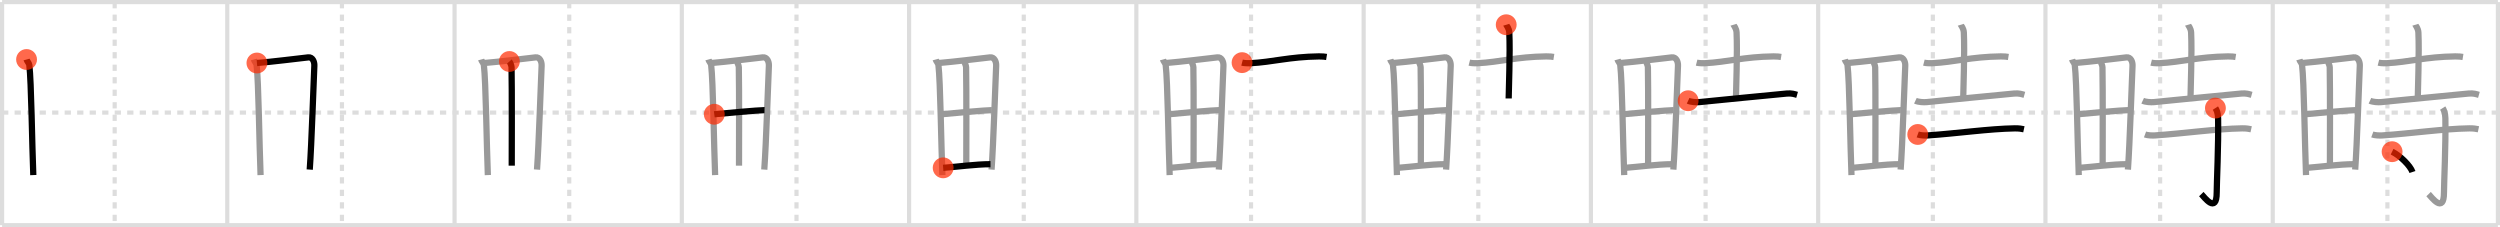 <svg width="1199px" height="109px" viewBox="0 0 1199 109" xmlns="http://www.w3.org/2000/svg" xmlns:xlink="http://www.w3.org/1999/xlink" xml:space="preserve" version="1.1"  baseProfile="full">
<line x1="1" y1="1" x2="1198" y2="1" style="stroke:#ddd;stroke-width:2" />
<line x1="1" y1="1" x2="1" y2="108" style="stroke:#ddd;stroke-width:2" />
<line x1="1" y1="108" x2="1198" y2="108" style="stroke:#ddd;stroke-width:2" />
<line x1="1198" y1="1" x2="1198" y2="108" style="stroke:#ddd;stroke-width:2" />
<line x1="109" y1="1" x2="109" y2="108" style="stroke:#ddd;stroke-width:2" />
<line x1="218" y1="1" x2="218" y2="108" style="stroke:#ddd;stroke-width:2" />
<line x1="327" y1="1" x2="327" y2="108" style="stroke:#ddd;stroke-width:2" />
<line x1="436" y1="1" x2="436" y2="108" style="stroke:#ddd;stroke-width:2" />
<line x1="545" y1="1" x2="545" y2="108" style="stroke:#ddd;stroke-width:2" />
<line x1="654" y1="1" x2="654" y2="108" style="stroke:#ddd;stroke-width:2" />
<line x1="763" y1="1" x2="763" y2="108" style="stroke:#ddd;stroke-width:2" />
<line x1="872" y1="1" x2="872" y2="108" style="stroke:#ddd;stroke-width:2" />
<line x1="981" y1="1" x2="981" y2="108" style="stroke:#ddd;stroke-width:2" />
<line x1="1090" y1="1" x2="1090" y2="108" style="stroke:#ddd;stroke-width:2" />
<line x1="1" y1="54" x2="1198" y2="54" style="stroke:#ddd;stroke-width:2;stroke-dasharray:3 3" />
<line x1="55" y1="1" x2="55" y2="108" style="stroke:#ddd;stroke-width:2;stroke-dasharray:3 3" />
<line x1="164" y1="1" x2="164" y2="108" style="stroke:#ddd;stroke-width:2;stroke-dasharray:3 3" />
<line x1="273" y1="1" x2="273" y2="108" style="stroke:#ddd;stroke-width:2;stroke-dasharray:3 3" />
<line x1="382" y1="1" x2="382" y2="108" style="stroke:#ddd;stroke-width:2;stroke-dasharray:3 3" />
<line x1="491" y1="1" x2="491" y2="108" style="stroke:#ddd;stroke-width:2;stroke-dasharray:3 3" />
<line x1="600" y1="1" x2="600" y2="108" style="stroke:#ddd;stroke-width:2;stroke-dasharray:3 3" />
<line x1="709" y1="1" x2="709" y2="108" style="stroke:#ddd;stroke-width:2;stroke-dasharray:3 3" />
<line x1="818" y1="1" x2="818" y2="108" style="stroke:#ddd;stroke-width:2;stroke-dasharray:3 3" />
<line x1="927" y1="1" x2="927" y2="108" style="stroke:#ddd;stroke-width:2;stroke-dasharray:3 3" />
<line x1="1036" y1="1" x2="1036" y2="108" style="stroke:#ddd;stroke-width:2;stroke-dasharray:3 3" />
<line x1="1145" y1="1" x2="1145" y2="108" style="stroke:#ddd;stroke-width:2;stroke-dasharray:3 3" />
<path d="M12.74,28.54c0.21,0.76,1.21,1.76,1.33,2.69c0.94,7.64,1.32,38.69,1.9,52.74" style="fill:none;stroke:black;stroke-width:3" />
<circle cx="12.74" cy="28.54" r="5" stroke-width="0" fill="#FF2A00" opacity="0.7" />
<path d="M121.74,28.54c0.21,0.76,1.21,1.76,1.33,2.69c0.94,7.64,1.32,38.69,1.9,52.74" style="fill:none;stroke:#999;stroke-width:3" />
<path d="M123.22,30.22c7.26-0.59,19.21-2.09,24.63-2.7c1.99-0.23,3.01,2,2.91,4.04c-0.37,7.47-1.3,37.34-2.21,49.78" style="fill:none;stroke:black;stroke-width:3" />
<circle cx="123.22" cy="30.22" r="5" stroke-width="0" fill="#FF2A00" opacity="0.7" />
<path d="M230.74,28.54c0.21,0.76,1.21,1.76,1.33,2.69c0.94,7.64,1.32,38.69,1.9,52.74" style="fill:none;stroke:#999;stroke-width:3" />
<path d="M232.22,30.22c7.26-0.59,19.21-2.09,24.63-2.7c1.99-0.23,3.01,2,2.91,4.04c-0.37,7.47-1.3,37.34-2.21,49.78" style="fill:none;stroke:#999;stroke-width:3" />
<path d="M244.3,29.49c0.45,0.51,1.03,2.13,1.04,2.75c0.21,10.35,0.09,41.09,0.09,47.2" style="fill:none;stroke:black;stroke-width:3" />
<circle cx="244.3" cy="29.49" r="5" stroke-width="0" fill="#FF2A00" opacity="0.7" />
<path d="M339.74,28.54c0.21,0.76,1.21,1.76,1.33,2.69c0.94,7.64,1.32,38.69,1.9,52.74" style="fill:none;stroke:#999;stroke-width:3" />
<path d="M341.22,30.22c7.26-0.59,19.21-2.09,24.63-2.7c1.99-0.23,3.01,2,2.91,4.04c-0.37,7.47-1.3,37.34-2.21,49.78" style="fill:none;stroke:#999;stroke-width:3" />
<path d="M353.3,29.49c0.45,0.51,1.03,2.13,1.04,2.75c0.21,10.35,0.09,41.09,0.09,47.2" style="fill:none;stroke:#999;stroke-width:3" />
<path d="M342.57,54.8c2.37-0.31,22.15-2.03,24.1-1.98" style="fill:none;stroke:black;stroke-width:3" />
<circle cx="342.57" cy="54.8" r="5" stroke-width="0" fill="#FF2A00" opacity="0.7" />
<path d="M448.74,28.54c0.21,0.76,1.21,1.76,1.33,2.69c0.94,7.64,1.32,38.69,1.9,52.74" style="fill:none;stroke:#999;stroke-width:3" />
<path d="M450.22,30.22c7.26-0.59,19.21-2.09,24.63-2.7c1.99-0.23,3.01,2,2.91,4.04c-0.37,7.47-1.3,37.34-2.21,49.78" style="fill:none;stroke:#999;stroke-width:3" />
<path d="M462.3,29.49c0.45,0.51,1.03,2.13,1.04,2.75c0.21,10.35,0.09,41.09,0.09,47.2" style="fill:none;stroke:#999;stroke-width:3" />
<path d="M451.57,54.8c2.37-0.31,22.15-2.03,24.1-1.98" style="fill:none;stroke:#999;stroke-width:3" />
<path d="M452.34,80.5c6.66-0.5,15.48-1.73,22.7-1.76" style="fill:none;stroke:black;stroke-width:3" />
<circle cx="452.34" cy="80.5" r="5" stroke-width="0" fill="#FF2A00" opacity="0.7" />
<path d="M557.74,28.54c0.21,0.76,1.21,1.76,1.33,2.69c0.94,7.64,1.32,38.69,1.9,52.74" style="fill:none;stroke:#999;stroke-width:3" />
<path d="M559.22,30.22c7.26-0.59,19.21-2.09,24.63-2.7c1.99-0.23,3.01,2,2.91,4.04c-0.37,7.47-1.3,37.34-2.21,49.78" style="fill:none;stroke:#999;stroke-width:3" />
<path d="M571.3,29.49c0.45,0.51,1.03,2.13,1.04,2.75c0.21,10.35,0.09,41.09,0.09,47.2" style="fill:none;stroke:#999;stroke-width:3" />
<path d="M560.57,54.8c2.37-0.31,22.15-2.03,24.1-1.98" style="fill:none;stroke:#999;stroke-width:3" />
<path d="M561.34,80.5c6.66-0.5,15.48-1.73,22.7-1.76" style="fill:none;stroke:#999;stroke-width:3" />
<path d="M595.69,30.04c1.05,0.27,2.95,0.33,4.01,0.27c10.55-0.52,18.59-3.07,32.87-3.26c1.74-0.02,2.79,0.13,3.66,0.27" style="fill:none;stroke:black;stroke-width:3" />
<circle cx="595.69" cy="30.04" r="5" stroke-width="0" fill="#FF2A00" opacity="0.7" />
<path d="M666.74,28.54c0.21,0.76,1.21,1.76,1.33,2.69c0.94,7.64,1.32,38.69,1.9,52.74" style="fill:none;stroke:#999;stroke-width:3" />
<path d="M668.22,30.22c7.26-0.59,19.21-2.09,24.63-2.7c1.99-0.23,3.01,2,2.91,4.04c-0.37,7.47-1.3,37.34-2.21,49.78" style="fill:none;stroke:#999;stroke-width:3" />
<path d="M680.3,29.49c0.45,0.51,1.03,2.13,1.04,2.75c0.21,10.35,0.09,41.09,0.09,47.2" style="fill:none;stroke:#999;stroke-width:3" />
<path d="M669.57,54.8c2.37-0.31,22.15-2.03,24.1-1.98" style="fill:none;stroke:#999;stroke-width:3" />
<path d="M670.34,80.5c6.66-0.5,15.48-1.73,22.7-1.76" style="fill:none;stroke:#999;stroke-width:3" />
<path d="M704.69,30.04c1.05,0.27,2.95,0.33,4.01,0.27c10.55-0.52,18.59-3.07,32.87-3.26c1.74-0.02,2.79,0.13,3.66,0.27" style="fill:none;stroke:#999;stroke-width:3" />
<path d="M722.38,11.87c0.1,0.32,1.38,1.68,1.48,3.72c0.47,9.82-0.3,28.28-0.3,31.62" style="fill:none;stroke:black;stroke-width:3" />
<circle cx="722.38" cy="11.87" r="5" stroke-width="0" fill="#FF2A00" opacity="0.7" />
<path d="M775.74,28.54c0.21,0.76,1.21,1.76,1.33,2.69c0.94,7.64,1.32,38.69,1.9,52.74" style="fill:none;stroke:#999;stroke-width:3" />
<path d="M777.22,30.22c7.26-0.59,19.21-2.09,24.63-2.7c1.99-0.23,3.01,2,2.91,4.04c-0.37,7.47-1.3,37.34-2.21,49.78" style="fill:none;stroke:#999;stroke-width:3" />
<path d="M789.3,29.49c0.45,0.51,1.03,2.13,1.04,2.75c0.21,10.35,0.09,41.09,0.09,47.2" style="fill:none;stroke:#999;stroke-width:3" />
<path d="M778.57,54.8c2.37-0.31,22.15-2.03,24.1-1.98" style="fill:none;stroke:#999;stroke-width:3" />
<path d="M779.34,80.5c6.66-0.5,15.48-1.73,22.7-1.76" style="fill:none;stroke:#999;stroke-width:3" />
<path d="M813.69,30.04c1.05,0.27,2.95,0.33,4.01,0.27c10.55-0.52,18.59-3.07,32.87-3.26c1.74-0.02,2.79,0.13,3.66,0.27" style="fill:none;stroke:#999;stroke-width:3" />
<path d="M831.38,11.87c0.1,0.32,1.38,1.68,1.48,3.72c0.47,9.82-0.3,28.28-0.3,31.62" style="fill:none;stroke:#999;stroke-width:3" />
<path d="M809.63,48.31c1.4,0.66,3.97,0.79,5.39,0.66c12.42-1.18,29.24-2.97,41.95-4.11c2.33-0.21,3.75,0.31,4.92,0.64" style="fill:none;stroke:black;stroke-width:3" />
<circle cx="809.63" cy="48.31" r="5" stroke-width="0" fill="#FF2A00" opacity="0.7" />
<path d="M884.74,28.54c0.21,0.76,1.21,1.76,1.33,2.69c0.94,7.64,1.32,38.69,1.9,52.74" style="fill:none;stroke:#999;stroke-width:3" />
<path d="M886.22,30.22c7.26-0.59,19.21-2.09,24.63-2.7c1.99-0.23,3.01,2,2.91,4.04c-0.37,7.47-1.3,37.34-2.21,49.78" style="fill:none;stroke:#999;stroke-width:3" />
<path d="M898.3,29.49c0.45,0.51,1.03,2.13,1.04,2.75c0.21,10.35,0.09,41.09,0.09,47.2" style="fill:none;stroke:#999;stroke-width:3" />
<path d="M887.57,54.8c2.37-0.31,22.15-2.03,24.1-1.98" style="fill:none;stroke:#999;stroke-width:3" />
<path d="M888.34,80.5c6.66-0.5,15.48-1.73,22.7-1.76" style="fill:none;stroke:#999;stroke-width:3" />
<path d="M922.69,30.04c1.05,0.27,2.95,0.33,4.01,0.27c10.55-0.52,18.59-3.07,32.87-3.26c1.74-0.02,2.79,0.13,3.66,0.27" style="fill:none;stroke:#999;stroke-width:3" />
<path d="M940.38,11.87c0.1,0.32,1.38,1.68,1.48,3.72c0.47,9.82-0.3,28.28-0.3,31.62" style="fill:none;stroke:#999;stroke-width:3" />
<path d="M918.63,48.31c1.4,0.66,3.97,0.79,5.39,0.66c12.42-1.18,29.24-2.97,41.95-4.11c2.33-0.21,3.75,0.31,4.92,0.64" style="fill:none;stroke:#999;stroke-width:3" />
<path d="M919.75,64.49c1.24,0.46,3.51,0.54,4.77,0.46C938.57,64,954.0,61.75,966.31,61.56c2.07-0.03,3.32,0.22,4.35,0.44" style="fill:none;stroke:black;stroke-width:3" />
<circle cx="919.75" cy="64.49" r="5" stroke-width="0" fill="#FF2A00" opacity="0.7" />
<path d="M993.74,28.54c0.21,0.76,1.21,1.76,1.33,2.69c0.94,7.64,1.32,38.69,1.9,52.74" style="fill:none;stroke:#999;stroke-width:3" />
<path d="M995.22,30.22c7.26-0.59,19.21-2.09,24.63-2.7c1.99-0.23,3.01,2,2.91,4.04c-0.37,7.47-1.3,37.34-2.21,49.78" style="fill:none;stroke:#999;stroke-width:3" />
<path d="M1007.3,29.49c0.45,0.51,1.03,2.13,1.04,2.75c0.21,10.35,0.09,41.09,0.09,47.2" style="fill:none;stroke:#999;stroke-width:3" />
<path d="M996.57,54.8c2.37-0.31,22.15-2.03,24.1-1.98" style="fill:none;stroke:#999;stroke-width:3" />
<path d="M997.34,80.5c6.66-0.5,15.48-1.73,22.7-1.76" style="fill:none;stroke:#999;stroke-width:3" />
<path d="M1031.69,30.04c1.05,0.27,2.95,0.33,4.01,0.27c10.55-0.52,18.59-3.07,32.87-3.26c1.74-0.02,2.79,0.13,3.66,0.27" style="fill:none;stroke:#999;stroke-width:3" />
<path d="M1049.38,11.87c0.1,0.32,1.38,1.68,1.48,3.72c0.47,9.82-0.3,28.28-0.3,31.62" style="fill:none;stroke:#999;stroke-width:3" />
<path d="M1027.63,48.31c1.4,0.66,3.97,0.79,5.39,0.66c12.42-1.18,29.24-2.97,41.95-4.11c2.33-0.21,3.75,0.31,4.92,0.64" style="fill:none;stroke:#999;stroke-width:3" />
<path d="M1028.75,64.49c1.24,0.46,3.51,0.54,4.77,0.46C1047.57,64,1063.0,61.75,1075.31,61.56c2.07-0.03,3.32,0.22,4.35,0.44" style="fill:none;stroke:#999;stroke-width:3" />
<path d="M1062.51,51.83c0.46,0.71,1.24,2.19,1.29,4.87c0.24,12.84-0.67,31.27-0.67,35.64c0,10.49-6.05,2.11-7.38,0.75" style="fill:none;stroke:black;stroke-width:3" />
<circle cx="1062.51" cy="51.83" r="5" stroke-width="0" fill="#FF2A00" opacity="0.7" />
<path d="M1102.74,28.54c0.21,0.76,1.21,1.76,1.33,2.69c0.94,7.64,1.32,38.69,1.9,52.74" style="fill:none;stroke:#999;stroke-width:3" />
<path d="M1104.22,30.22c7.26-0.59,19.21-2.09,24.63-2.7c1.99-0.23,3.01,2,2.91,4.04c-0.37,7.47-1.3,37.34-2.21,49.78" style="fill:none;stroke:#999;stroke-width:3" />
<path d="M1116.3,29.49c0.45,0.51,1.03,2.13,1.04,2.75c0.21,10.35,0.09,41.09,0.09,47.2" style="fill:none;stroke:#999;stroke-width:3" />
<path d="M1105.57,54.8c2.37-0.31,22.15-2.03,24.1-1.98" style="fill:none;stroke:#999;stroke-width:3" />
<path d="M1106.34,80.5c6.66-0.5,15.48-1.73,22.7-1.76" style="fill:none;stroke:#999;stroke-width:3" />
<path d="M1140.69,30.04c1.05,0.27,2.95,0.33,4.01,0.27c10.55-0.52,18.59-3.07,32.87-3.26c1.74-0.02,2.79,0.13,3.66,0.27" style="fill:none;stroke:#999;stroke-width:3" />
<path d="M1158.38,11.87c0.1,0.32,1.38,1.68,1.48,3.72c0.47,9.82-0.3,28.28-0.3,31.62" style="fill:none;stroke:#999;stroke-width:3" />
<path d="M1136.63,48.31c1.4,0.66,3.97,0.79,5.39,0.66c12.42-1.18,29.24-2.97,41.95-4.11c2.33-0.21,3.75,0.31,4.92,0.64" style="fill:none;stroke:#999;stroke-width:3" />
<path d="M1137.75,64.49c1.24,0.46,3.51,0.54,4.77,0.46C1156.57,64,1172.0,61.75,1184.31,61.56c2.07-0.03,3.32,0.22,4.35,0.44" style="fill:none;stroke:#999;stroke-width:3" />
<path d="M1171.51,51.83c0.46,0.71,1.24,2.19,1.29,4.87c0.24,12.84-0.67,31.27-0.67,35.64c0,10.49-6.05,2.11-7.38,0.75" style="fill:none;stroke:#999;stroke-width:3" />
<path d="M1147.25,72.75c3.86,1.88,8.8,6.82,9.77,9.75" style="fill:none;stroke:black;stroke-width:3" />
<circle cx="1147.25" cy="72.75" r="5" stroke-width="0" fill="#FF2A00" opacity="0.7" />
</svg>